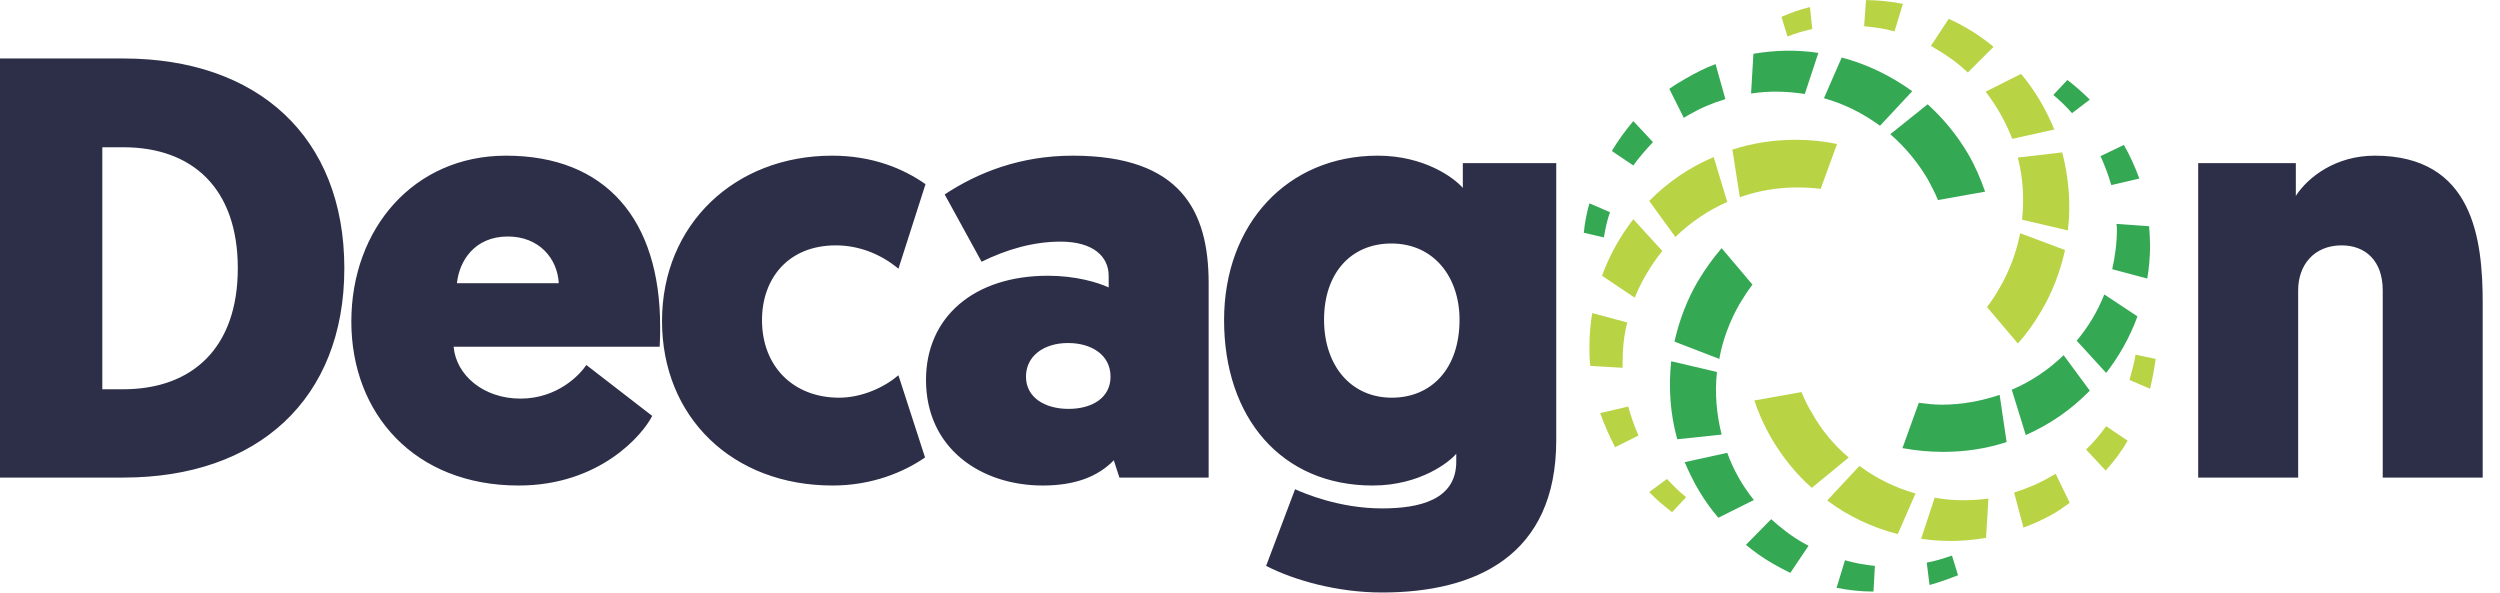 <svg width="135" height="32" viewBox="0 0 135 32" fill="none" xmlns="http://www.w3.org/2000/svg">
<g clip-path="url(#clip0)">
<path d="M0 3.158V25.789H6.66C13.926 25.789 18.594 21.55 18.594 14.486C18.594 7.397 13.926 3.158 6.66 3.158H0ZM6.66 7.952C10.369 7.952 12.841 10.147 12.841 14.486C12.841 18.8 10.369 21.02 6.66 21.02H5.525V7.952H6.66ZM35.623 18.725C35.648 18.321 35.648 17.968 35.648 17.64C35.648 11.862 32.722 8.406 27.323 8.406C22.328 8.406 18.972 12.367 18.972 17.362C18.972 22.358 22.403 26.218 28.004 26.218C32.394 26.218 34.715 23.468 35.219 22.459L31.662 19.709C31.334 20.213 30.123 21.525 28.105 21.525C26.087 21.525 24.623 20.238 24.497 18.725H35.623ZM27.424 12.771C29.089 12.771 30.098 13.931 30.174 15.293H24.674C24.8 14.083 25.633 12.771 27.424 12.771ZM45.311 21.475C42.839 21.475 41.148 19.784 41.148 17.287C41.148 15.041 42.561 13.25 45.135 13.25C46.396 13.25 47.582 13.729 48.515 14.511L49.978 9.945C48.793 9.112 47.127 8.406 44.933 8.406C39.685 8.406 35.749 12.115 35.749 17.337C35.749 22.534 39.559 26.218 44.958 26.218C47.102 26.218 48.818 25.486 49.953 24.704L48.515 20.264C47.783 20.894 46.572 21.475 45.311 21.475ZM50.004 20.516C50.004 24.225 52.981 26.218 56.311 26.218C58.052 26.218 59.288 25.738 60.146 24.855L60.448 25.789H65.267V15.293C65.267 11.408 63.779 8.406 57.925 8.406C55.1 8.406 52.804 9.314 51.013 10.5L53.006 14.133C54.343 13.477 55.781 13.048 57.27 13.048C59.036 13.048 59.868 13.855 59.868 14.89V15.521C59.263 15.243 58.077 14.89 56.588 14.89C52.577 14.89 50.004 17.135 50.004 20.516ZM55.403 20.339C55.403 19.229 56.361 18.523 57.673 18.523C58.96 18.523 59.969 19.179 59.969 20.339C59.969 21.475 58.985 22.08 57.698 22.08C56.437 22.08 55.403 21.475 55.403 20.339ZM78.638 24.931C78.638 27 76.645 27.454 74.627 27.454C72.331 27.454 70.439 26.646 69.934 26.419L68.37 30.557C69.884 31.339 72.23 31.995 74.627 31.995C79.673 31.995 84.037 30.027 84.037 23.77V8.81H78.992V10.147C78.512 9.592 76.898 8.406 74.4 8.406C69.531 8.406 66.1 12.089 66.1 17.287C66.1 22.559 69.203 26.218 74.122 26.218C76.696 26.218 78.285 24.931 78.638 24.502V24.931ZM78.815 17.261C78.815 19.936 77.276 21.475 75.157 21.475C72.962 21.475 71.499 19.759 71.499 17.261C71.499 14.739 72.962 13.149 75.132 13.149C77.453 13.149 78.815 14.991 78.815 17.261ZM128.667 25.789H134.066V16.378C134.066 12.922 133.562 8.406 128.238 8.406C126.119 8.406 124.631 9.567 123.975 10.576V8.81H118.702V25.789H124.101V15.672C124.101 14.31 124.959 13.25 126.447 13.25C127.734 13.25 128.667 14.083 128.667 15.672V25.789Z" fill="#2D2F48"/>
<path fill-rule="evenodd" clip-rule="evenodd" d="M97.005 7.548C97.737 7.548 98.468 7.624 99.2 7.775L98.317 10.197C97.913 10.147 97.484 10.122 97.055 10.122C95.971 10.122 94.936 10.298 93.952 10.652L93.549 8.078C94.633 7.725 95.794 7.548 97.005 7.548ZM95.643 23.644C95.264 22.988 94.962 22.307 94.734 21.626L97.282 21.172C97.434 21.55 97.611 21.929 97.838 22.282C98.367 23.241 99.049 24.048 99.831 24.704L97.838 26.344C96.98 25.587 96.248 24.679 95.643 23.644ZM116.406 19.381C116.33 19.936 116.229 20.465 116.103 20.995L114.993 20.516C115.119 20.062 115.245 19.608 115.321 19.154L116.406 19.381ZM114.892 23.796C114.564 24.376 114.161 24.906 113.707 25.41L112.647 24.275C113.051 23.897 113.404 23.468 113.732 23.014L114.892 23.796ZM111.764 27.151C111.486 27.353 111.209 27.555 110.906 27.731C110.376 28.034 109.821 28.287 109.266 28.488L108.762 26.596C109.418 26.394 110.099 26.117 110.73 25.738C110.83 25.688 110.906 25.637 111.007 25.587L111.764 27.151ZM107.248 29.043C106.087 29.245 104.902 29.27 103.741 29.094L104.473 26.874C105.406 27.05 106.39 27.05 107.374 26.924L107.248 29.043ZM102.48 28.841L103.438 26.647C102.354 26.344 101.319 25.839 100.411 25.158L98.67 27.025C99.805 27.883 101.117 28.488 102.48 28.841ZM90.294 27.656C89.865 27.328 89.436 26.975 89.058 26.571L90.017 25.864C90.345 26.218 90.673 26.546 91.051 26.848L90.294 27.656ZM87.216 24.149C86.913 23.569 86.636 22.938 86.409 22.307L87.923 21.954C88.074 22.484 88.251 23.014 88.478 23.518L87.216 24.149ZM85.879 19.759C85.829 19.406 85.829 19.078 85.829 18.725C85.829 18.094 85.879 17.514 85.98 16.908L87.872 17.413C87.695 18.094 87.62 18.826 87.62 19.557V19.86L85.879 19.759ZM86.51 14.89C86.913 13.78 87.494 12.745 88.2 11.837L89.764 13.553C89.159 14.31 88.654 15.142 88.276 16.076L86.51 14.89ZM89.058 10.853L90.471 12.796C91.278 12.014 92.237 11.358 93.271 10.904L92.54 8.482C91.228 9.037 90.042 9.844 89.058 10.853ZM110.25 16.757C109.872 17.413 109.443 18.018 108.963 18.548L107.298 16.58C107.551 16.252 107.778 15.899 107.98 15.546C108.535 14.587 108.888 13.603 109.09 12.594L111.512 13.502C111.259 14.638 110.856 15.723 110.25 16.757ZM96.198 0.913C96.702 0.686 97.207 0.509 97.737 0.383L97.863 1.569C97.409 1.67 96.954 1.796 96.526 1.973L96.198 0.913ZM100.764 0.005C101.42 0.005 102.101 0.081 102.757 0.207L102.303 1.695C101.773 1.544 101.218 1.468 100.663 1.418L100.764 0.005ZM105.23 1.014C105.558 1.165 105.86 1.317 106.163 1.493C106.693 1.796 107.197 2.149 107.652 2.528L106.264 3.915C105.759 3.436 105.179 3.007 104.523 2.629C104.448 2.578 104.347 2.528 104.271 2.477L105.23 1.014ZM109.14 3.991C109.897 4.899 110.502 5.934 110.931 6.993L108.661 7.498C108.308 6.59 107.828 5.732 107.223 4.95L109.14 3.991ZM111.36 8.229C111.713 9.592 111.84 11.03 111.663 12.443L109.191 11.863C109.317 10.727 109.241 9.592 108.963 8.507L111.36 8.229Z" fill="#B8D344"/>
<path fill-rule="evenodd" clip-rule="evenodd" d="M91.682 15.193C92.06 14.562 92.489 13.956 92.968 13.401L94.633 15.369C94.381 15.697 94.154 16.05 93.927 16.429C93.397 17.362 93.019 18.372 92.842 19.381L90.42 18.447C90.673 17.337 91.076 16.227 91.682 15.193ZM106.289 8.33C106.668 8.986 106.945 9.642 107.197 10.349L104.649 10.803C104.498 10.424 104.296 10.046 104.094 9.668C103.539 8.734 102.858 7.927 102.076 7.246L104.094 5.631C104.927 6.388 105.684 7.296 106.289 8.33ZM85.526 12.569C85.576 12.039 85.677 11.509 85.829 10.979L86.939 11.459C86.787 11.888 86.686 12.342 86.611 12.821L85.526 12.569ZM87.04 8.154C87.368 7.599 87.771 7.044 88.2 6.539L89.26 7.674C88.881 8.078 88.503 8.507 88.2 8.936L87.04 8.154ZM90.143 4.798C90.42 4.596 90.723 4.42 91.026 4.243C91.556 3.941 92.085 3.663 92.64 3.461L93.17 5.353C92.489 5.555 91.833 5.833 91.177 6.211C91.102 6.262 91.001 6.312 90.925 6.363L90.143 4.798ZM94.684 2.906C95.844 2.704 97.03 2.679 98.191 2.856L97.459 5.076C96.5 4.924 95.516 4.899 94.558 5.051L94.684 2.906ZM99.452 3.108L98.493 5.303C99.578 5.606 100.588 6.11 101.521 6.791L103.262 4.924C102.101 4.092 100.815 3.461 99.452 3.108ZM104.927 24.401C104.17 24.401 103.438 24.326 102.732 24.199L103.615 21.752C104.019 21.803 104.448 21.853 104.851 21.853C105.961 21.853 106.996 21.651 107.98 21.323L108.358 23.871C107.273 24.225 106.138 24.401 104.927 24.401ZM111.638 4.319C112.067 4.647 112.47 5 112.849 5.379L111.89 6.11C111.587 5.757 111.234 5.429 110.881 5.126L111.638 4.319ZM114.69 7.826C115.018 8.406 115.296 9.012 115.523 9.642L114.009 9.995C113.858 9.466 113.656 8.936 113.429 8.431L114.69 7.826ZM116.053 12.216C116.078 12.544 116.103 12.897 116.103 13.25C116.103 13.855 116.053 14.461 115.952 15.041L114.06 14.537C114.211 13.855 114.312 13.149 114.312 12.392C114.312 12.291 114.312 12.19 114.287 12.089L116.053 12.216ZM115.422 17.085C115.018 18.195 114.438 19.229 113.732 20.137L112.142 18.397C112.773 17.64 113.278 16.807 113.631 15.899L115.422 17.085ZM112.849 21.096L111.436 19.179C110.629 19.961 109.695 20.592 108.636 21.046L109.392 23.493C110.704 22.913 111.865 22.105 112.849 21.096ZM105.734 31.062C105.23 31.263 104.725 31.44 104.195 31.591L104.044 30.38C104.498 30.305 104.952 30.153 105.406 30.002L105.734 31.062ZM101.168 31.945C100.487 31.945 99.831 31.869 99.175 31.743L99.629 30.254C100.159 30.406 100.714 30.507 101.243 30.557L101.168 31.945ZM96.677 30.936C96.374 30.784 96.072 30.633 95.769 30.456C95.239 30.153 94.734 29.8 94.28 29.422L95.643 28.034C96.172 28.514 96.753 28.968 97.383 29.321C97.484 29.371 97.56 29.422 97.661 29.472L96.677 30.936ZM92.792 27.958C92.01 27.05 91.429 26.041 90.975 24.956L93.271 24.452C93.599 25.36 94.079 26.218 94.709 27L92.792 27.958ZM90.572 23.72C90.193 22.358 90.092 20.945 90.244 19.507L92.716 20.087C92.59 21.222 92.691 22.358 92.968 23.468L90.572 23.72Z" fill="#34A853"/>
</g>
<defs>
<clipPath id="clip0">
<rect width="134.066" height="32" fill="white"/>
</clipPath>
</defs>
</svg>
